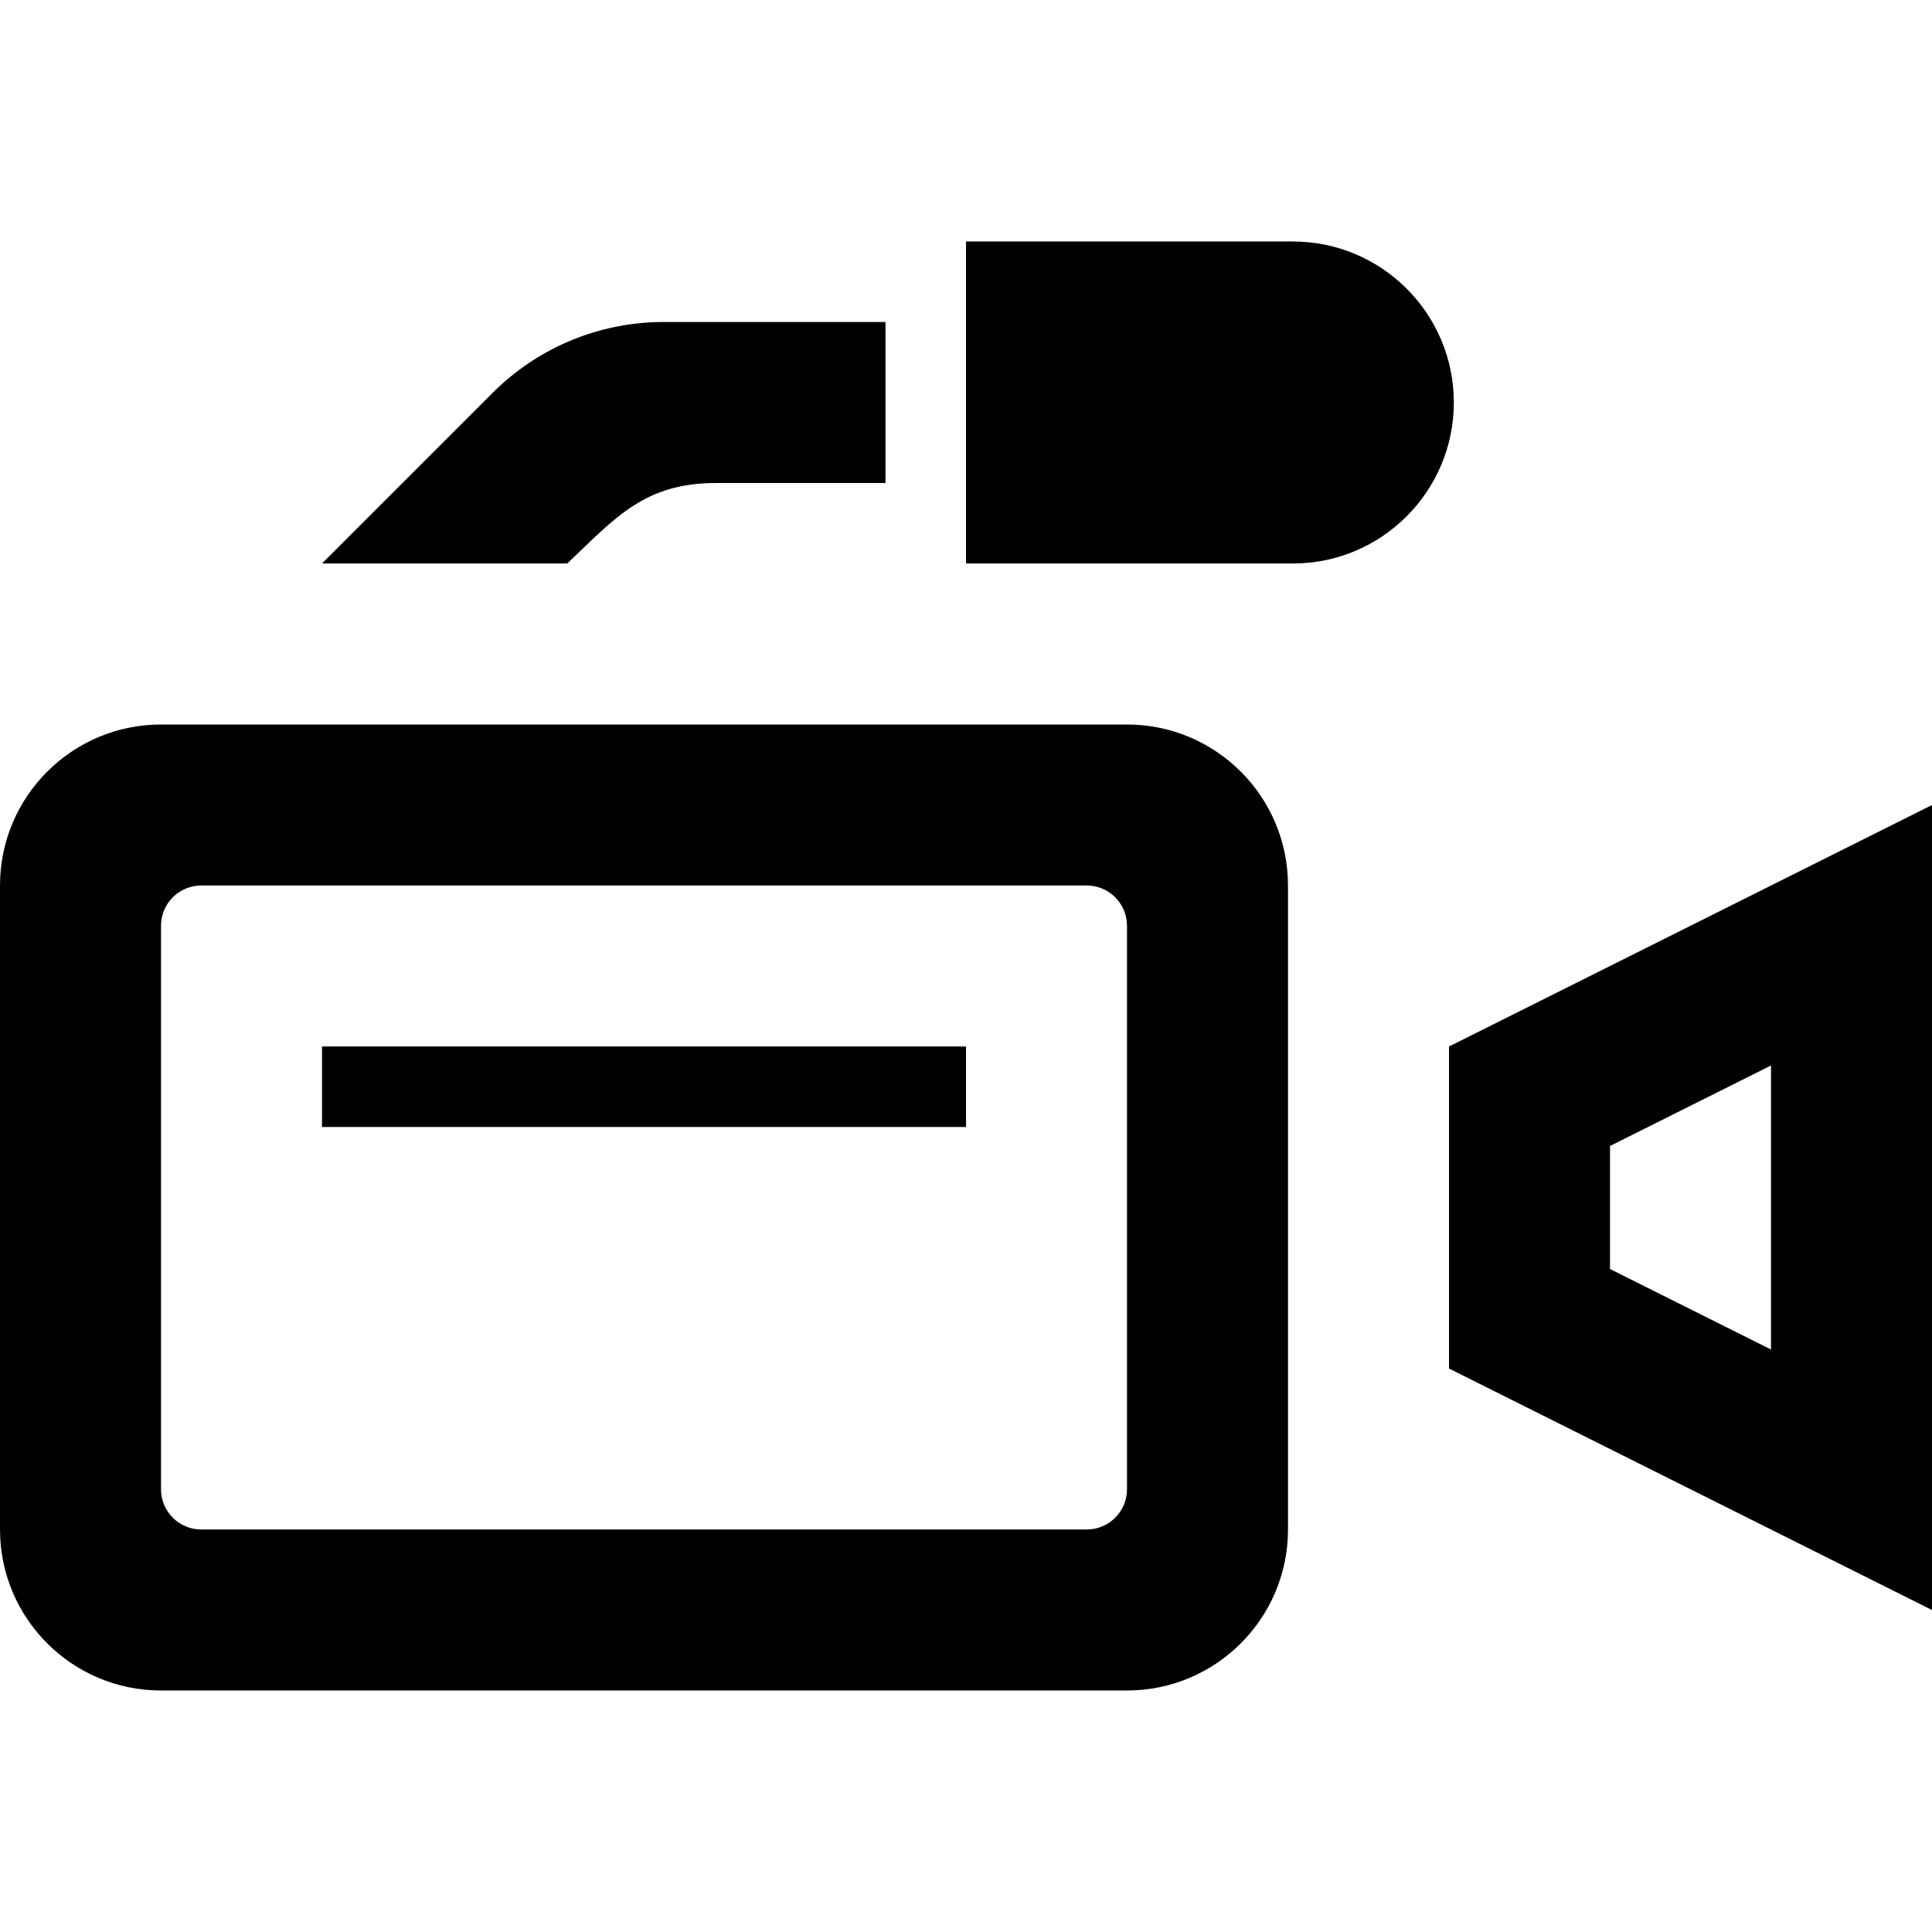 <svg xmlns="http://www.w3.org/2000/svg" width="24" height="24" viewBox="0 0 24 24"><path d="M13.5 11c.276 0 .5.224.5.5v7c0 .276-.224.5-.5.5h-11c-.276 0-.5-.224-.5-.5v-7c0-.276.224-.5.5-.5h11zm2.5 0c0-1.104-.896-2-2-2h-12c-1.104 0-2 .896-2 2v8c0 1.104.896 2 2 2h12c1.104 0 2-.896 2-2v-8zm-4 3h-8v-1h8v1zm-3.757-10h2.757v2h-2.103c-.887 0-1.245.423-1.85 1h-3.047l2.121-2.121c.563-.563 1.326-.879 2.122-.879zm9.817 1c0 1.104-.896 2-2 2h-4.06v-4h4.06c1.104 0 2 .895 2 2zm3.94 8.236v3.528l-2-1v-1.528l2-1zm2-3.236l-6 3v4l6 3v-10z"/></svg>